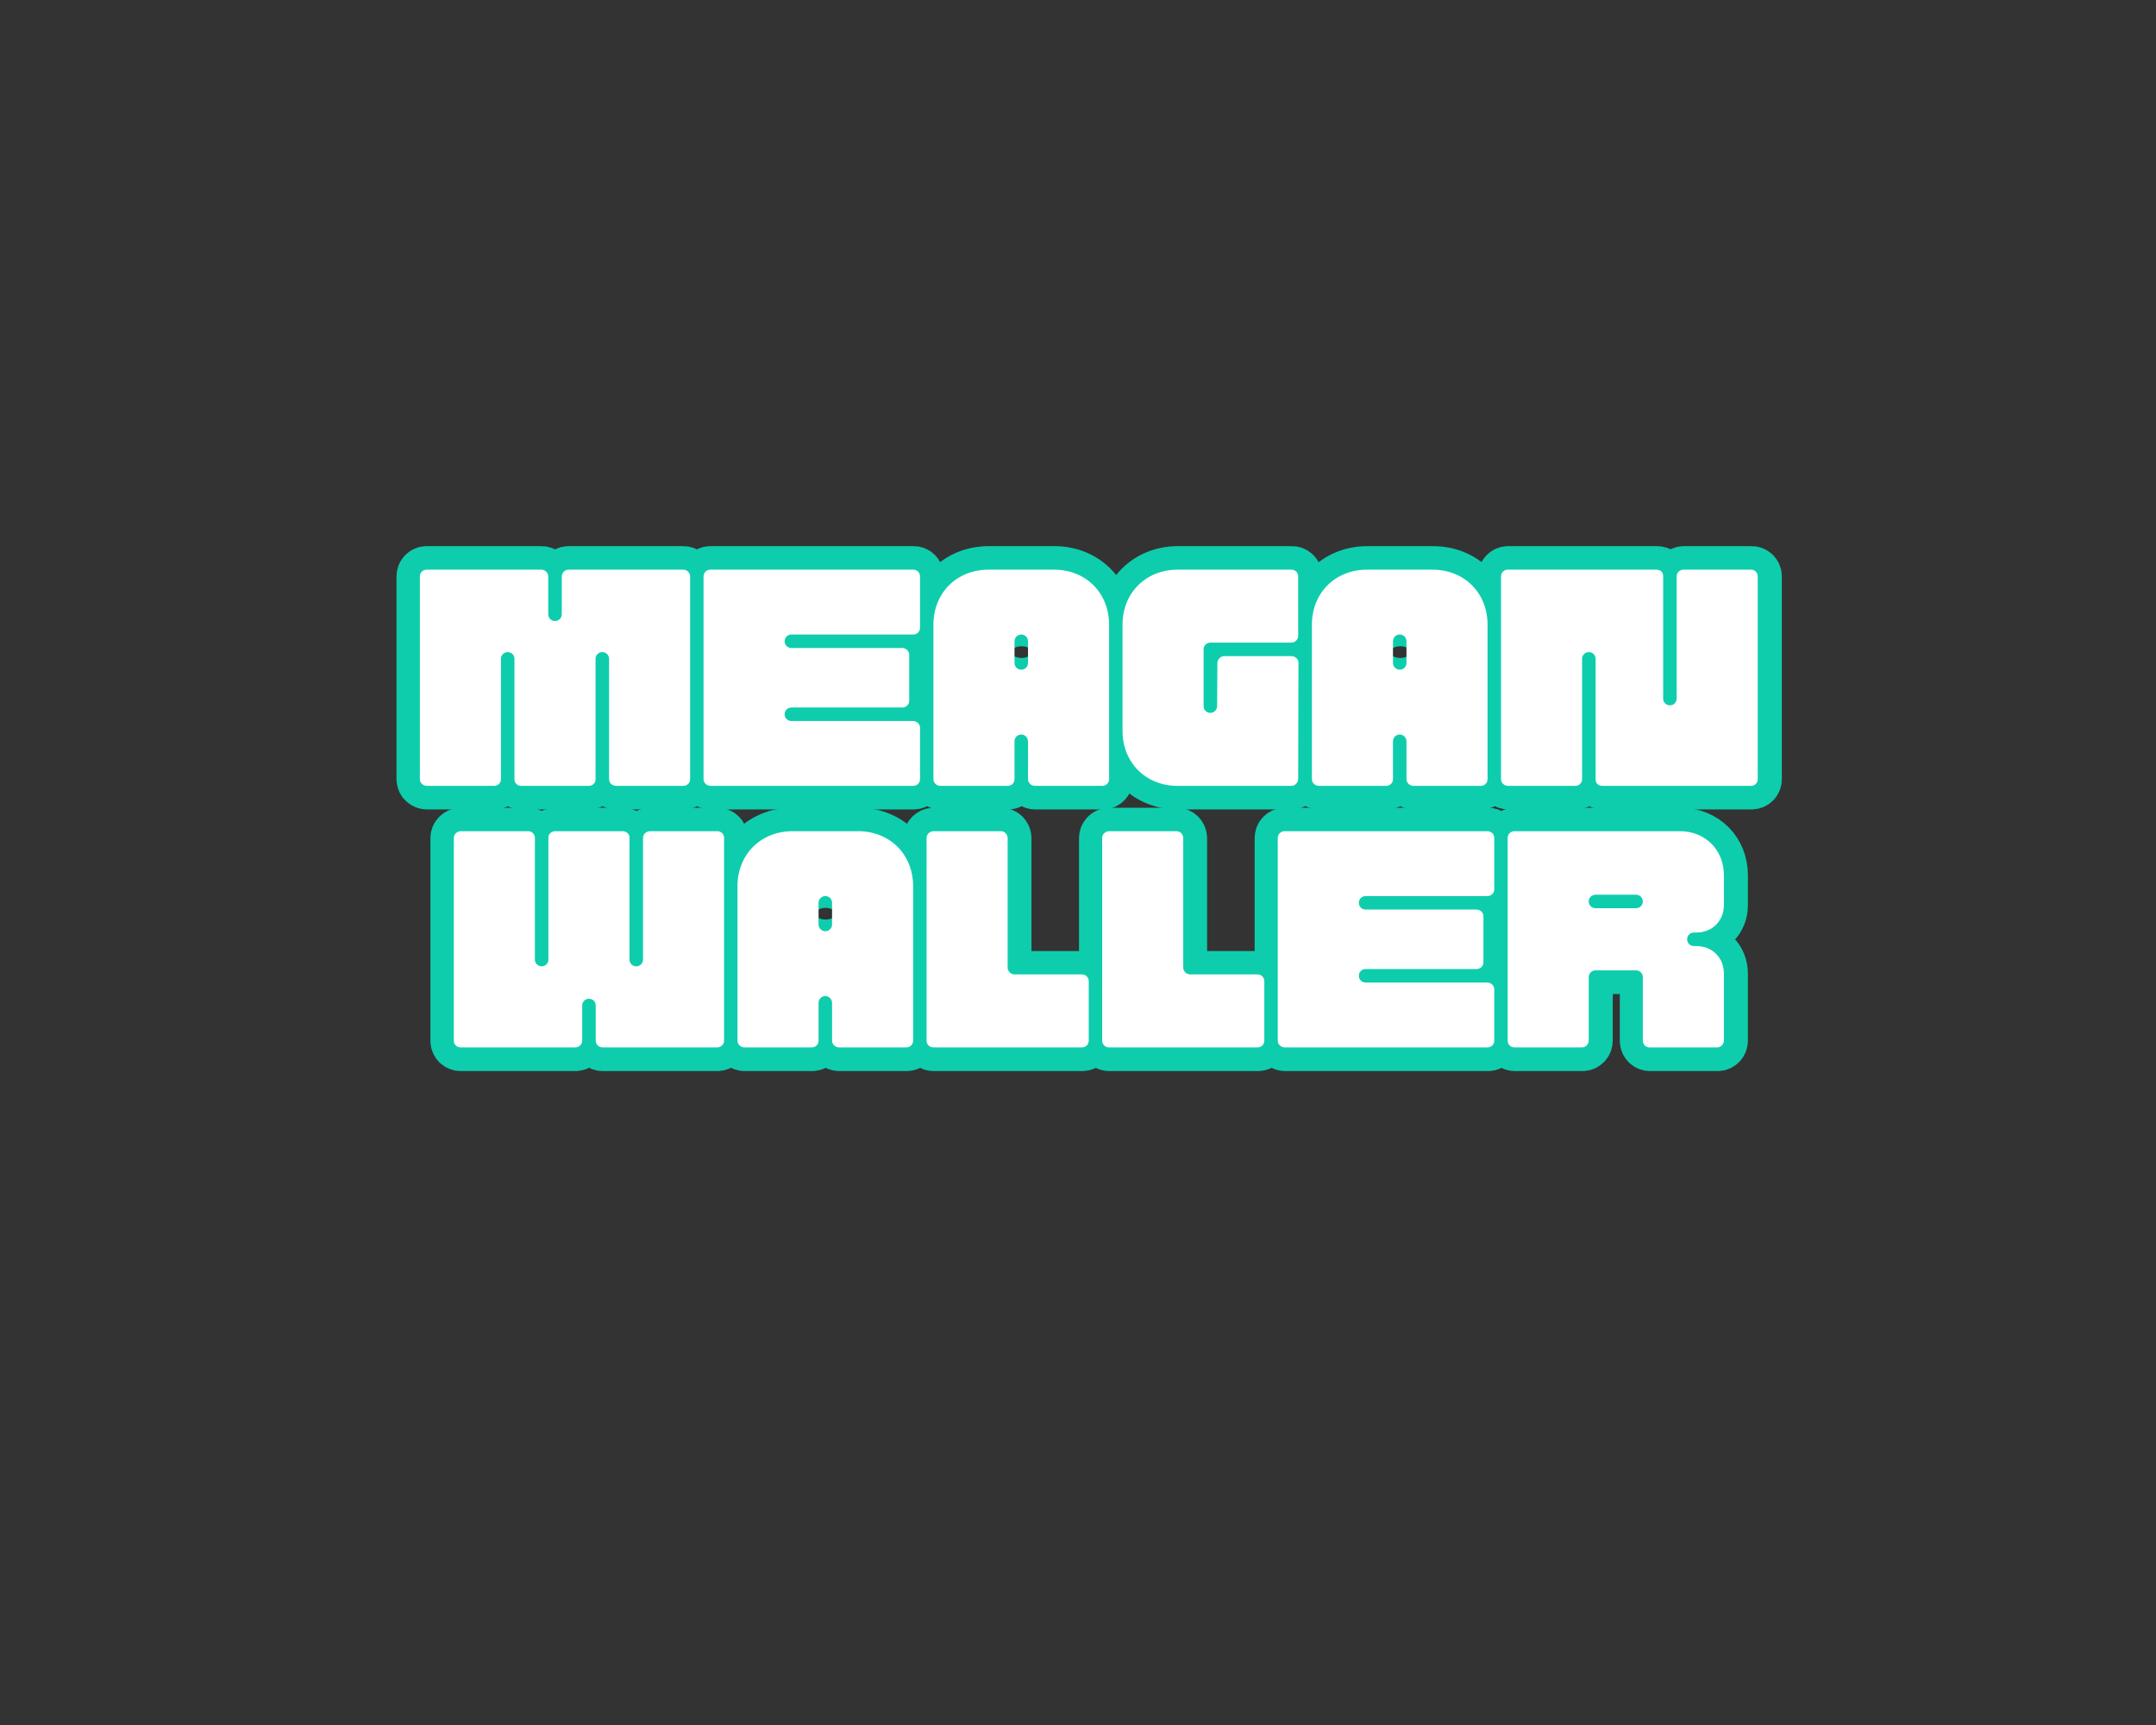 <svg xmlns="http://www.w3.org/2000/svg" xmlns:xlink="http://www.w3.org/1999/xlink" width="250" zoomAndPan="magnify" viewBox="0 0 187.5 150" height="200" preserveAspectRatio="xMidYMid meet" version="1.0"><rect x="0" y="0" width="187.5" height="150" fill="#333333" stroke="none"/><defs><g/></defs><path stroke-linecap="butt" transform="matrix(0.875, 0, 0, 0.875, 11.67, 48.219)" fill="none" stroke-linejoin="miter" d="M 29.106 22.999 L 35.796 22.999 C 36.171 22.999 36.466 22.704 36.466 22.329 L 36.466 10.37 C 36.466 9.999 36.76 9.695 37.14 9.695 C 37.515 9.695 37.81 9.999 37.81 10.37 L 37.81 22.383 C 37.81 22.731 38.131 22.999 38.48 22.999 L 45.196 22.999 C 45.554 22.999 45.871 22.731 45.871 22.383 L 45.871 10.37 C 45.871 9.999 46.17 9.695 46.541 9.695 C 46.925 9.695 47.219 9.999 47.219 10.37 L 47.219 22.329 C 47.219 22.704 47.541 22.999 47.912 22.999 L 54.606 22.999 C 54.977 22.999 55.271 22.704 55.271 22.329 L 55.271 2.179 C 55.271 1.8 54.95 1.501 54.579 1.501 L 43.182 1.501 C 42.807 1.501 42.512 1.822 42.512 2.206 L 42.512 5.935 C 42.512 6.31 42.218 6.605 41.838 6.605 C 41.463 6.605 41.168 6.31 41.168 5.935 L 41.168 2.179 C 41.168 1.8 40.847 1.501 40.476 1.501 L 29.079 1.501 C 28.7 1.501 28.405 1.8 28.405 2.179 L 28.405 22.329 C 28.405 22.704 28.731 22.999 29.106 22.999 Z M 57.308 22.999 L 77.462 22.999 C 77.833 22.999 78.128 22.704 78.128 22.329 L 78.128 17.22 C 78.128 16.845 77.806 16.55 77.435 16.55 L 65.342 16.55 C 64.962 16.55 64.668 16.256 64.668 15.881 C 64.668 15.501 64.962 15.206 65.342 15.206 L 76.386 15.206 C 76.757 15.206 77.051 14.911 77.051 14.536 L 77.051 9.963 C 77.051 9.593 76.73 9.298 76.359 9.298 L 65.342 9.298 C 64.962 9.298 64.668 8.999 64.668 8.628 C 64.668 8.248 64.962 7.949 65.342 7.949 L 77.462 7.949 C 77.833 7.949 78.128 7.654 78.128 7.284 L 78.128 2.179 C 78.128 1.8 77.833 1.501 77.462 1.501 L 57.281 1.501 C 56.901 1.501 56.607 1.8 56.607 2.179 L 56.607 22.329 C 56.607 22.704 56.933 22.999 57.308 22.999 Z M 80.164 22.999 L 86.858 22.999 C 87.229 22.999 87.524 22.704 87.524 22.329 L 87.524 18.565 C 87.524 18.189 87.819 17.895 88.203 17.895 C 88.573 17.895 88.868 18.216 88.868 18.591 L 88.868 22.329 C 88.868 22.704 89.19 22.999 89.565 22.999 L 96.255 22.999 C 96.639 22.999 96.933 22.704 96.933 22.329 L 96.933 6.989 C 96.933 3.814 94.625 1.501 91.449 1.501 L 84.947 1.501 C 81.781 1.501 79.463 3.814 79.463 6.989 L 79.463 22.329 C 79.463 22.704 79.789 22.999 80.164 22.999 Z M 88.203 11.446 C 87.819 11.446 87.524 11.151 87.524 10.772 L 87.524 8.628 C 87.524 8.248 87.819 7.949 88.203 7.949 C 88.573 7.949 88.868 8.248 88.868 8.628 L 88.868 10.772 C 88.868 11.151 88.573 11.446 88.203 11.446 Z M 103.748 22.999 L 115.06 22.999 C 115.413 22.999 115.735 22.678 115.735 22.302 L 115.761 10.772 C 115.761 10.397 115.44 10.102 115.06 10.102 L 108.366 10.102 C 108.018 10.102 107.696 10.423 107.696 10.798 L 107.674 15.077 C 107.674 15.447 107.352 15.747 107.004 15.747 C 106.62 15.747 106.325 15.447 106.325 15.077 L 106.325 9.432 C 106.325 9.052 106.62 8.758 107.004 8.758 L 115.06 8.758 C 115.44 8.758 115.735 8.436 115.735 8.061 L 115.735 2.179 C 115.735 1.8 115.44 1.501 115.06 1.501 L 103.748 1.501 C 100.582 1.501 98.264 3.814 98.264 6.989 L 98.264 17.515 C 98.264 20.69 100.582 22.999 103.748 22.999 Z M 117.793 22.999 L 124.488 22.999 C 124.858 22.999 125.153 22.704 125.153 22.329 L 125.153 18.565 C 125.153 18.189 125.452 17.895 125.832 17.895 C 126.203 17.895 126.502 18.216 126.502 18.591 L 126.502 22.329 C 126.502 22.704 126.823 22.999 127.194 22.999 L 133.888 22.999 C 134.268 22.999 134.563 22.704 134.563 22.329 L 134.563 6.989 C 134.563 3.814 132.254 1.501 129.079 1.501 L 122.576 1.501 C 119.41 1.501 117.092 3.814 117.092 6.989 L 117.092 22.329 C 117.092 22.704 117.423 22.999 117.793 22.999 Z M 125.832 11.446 C 125.452 11.446 125.153 11.151 125.153 10.772 L 125.153 8.628 C 125.153 8.248 125.452 7.949 125.832 7.949 C 126.203 7.949 126.502 8.248 126.502 8.628 L 126.502 10.772 C 126.502 11.151 126.203 11.446 125.832 11.446 Z M 136.595 22.999 L 143.289 22.999 C 143.66 22.999 143.959 22.704 143.959 22.329 L 143.959 10.37 C 143.959 9.999 144.254 9.695 144.633 9.695 C 145.008 9.695 145.303 9.999 145.303 10.37 L 145.303 22.356 C 145.303 22.758 145.598 22.999 145.995 22.999 L 160.75 22.999 C 161.13 22.999 161.425 22.704 161.425 22.329 L 161.425 2.179 C 161.425 1.8 161.13 1.501 160.75 1.501 L 154.034 1.501 C 153.659 1.501 153.364 1.8 153.364 2.179 L 153.364 14.322 C 153.364 14.697 153.069 14.992 152.69 14.992 C 152.314 14.992 152.02 14.697 152.02 14.322 L 152.02 2.153 C 152.02 1.719 151.725 1.501 151.319 1.501 L 136.568 1.501 C 136.188 1.501 135.893 1.8 135.893 2.179 L 135.893 22.329 C 135.893 22.704 136.224 22.999 136.595 22.999 Z M 136.595 22.999 " stroke="#0ecdad" stroke-width="4.669" stroke-opacity="1" stroke-miterlimit="4"/><path stroke-linecap="butt" transform="matrix(0.875, 0, 0, 0.875, 11.67, 48.219)" fill="none" stroke-linejoin="miter" d="M 32.455 48.999 L 43.848 48.999 C 44.223 48.999 44.544 48.705 44.544 48.329 L 44.544 44.833 C 44.544 44.462 44.839 44.167 45.214 44.167 C 45.594 44.167 45.889 44.462 45.889 44.833 L 45.889 48.303 C 45.889 48.678 46.183 48.999 46.559 48.999 L 57.951 48.999 C 58.326 48.999 58.648 48.705 58.648 48.329 L 58.648 28.18 C 58.648 27.8 58.353 27.501 57.978 27.501 L 51.288 27.501 C 50.913 27.501 50.591 27.8 50.591 28.18 L 50.591 40.269 C 50.591 40.644 50.296 40.938 49.917 40.938 C 49.542 40.938 49.247 40.644 49.247 40.269 L 49.247 28.121 C 49.247 27.773 48.925 27.501 48.573 27.501 L 41.856 27.501 C 41.508 27.501 41.186 27.773 41.186 28.121 L 41.186 40.269 C 41.186 40.644 40.891 40.938 40.516 40.938 C 40.137 40.938 39.842 40.644 39.842 40.269 L 39.842 28.18 C 39.842 27.8 39.547 27.501 39.172 27.501 L 32.482 27.501 C 32.107 27.501 31.777 27.8 31.777 28.18 L 31.777 48.329 C 31.777 48.705 32.076 48.999 32.455 48.999 Z M 60.684 48.999 L 67.374 48.999 C 67.749 48.999 68.044 48.705 68.044 48.329 L 68.044 44.565 C 68.044 44.19 68.338 43.895 68.718 43.895 C 69.093 43.895 69.388 44.216 69.388 44.592 L 69.388 48.329 C 69.388 48.705 69.71 48.999 70.085 48.999 L 76.774 48.999 C 77.154 48.999 77.449 48.705 77.449 48.329 L 77.449 32.985 C 77.449 29.814 75.14 27.501 71.965 27.501 L 65.467 27.501 C 62.296 27.501 59.983 29.814 59.983 32.985 L 59.983 48.329 C 59.983 48.705 60.309 48.999 60.684 48.999 Z M 68.718 37.446 C 68.338 37.446 68.044 37.151 68.044 36.772 L 68.044 34.628 C 68.044 34.249 68.338 33.949 68.718 33.949 C 69.093 33.949 69.388 34.249 69.388 34.628 L 69.388 36.772 C 69.388 37.151 69.093 37.446 68.718 37.446 Z M 79.458 48.999 L 94.236 48.999 C 94.611 48.999 94.906 48.705 94.906 48.329 L 94.906 42.412 C 94.906 42.042 94.611 41.742 94.236 41.742 L 87.546 41.742 C 87.167 41.742 86.845 41.448 86.845 41.077 L 86.845 28.206 C 86.845 27.822 86.55 27.501 86.175 27.501 L 79.485 27.501 C 79.11 27.501 78.784 27.8 78.784 28.18 L 78.784 48.329 C 78.784 48.705 79.079 48.999 79.458 48.999 Z M 96.915 48.999 L 111.697 48.999 C 112.068 48.999 112.367 48.705 112.367 48.329 L 112.367 42.412 C 112.367 42.042 112.068 41.742 111.697 41.742 L 105.003 41.742 C 104.624 41.742 104.302 41.448 104.302 41.077 L 104.302 28.206 C 104.302 27.822 104.007 27.501 103.632 27.501 L 96.942 27.501 C 96.567 27.501 96.241 27.8 96.241 28.18 L 96.241 48.329 C 96.241 48.705 96.536 48.999 96.915 48.999 Z M 114.399 48.999 L 134.554 48.999 C 134.929 48.999 135.224 48.705 135.224 48.329 L 135.224 43.221 C 135.224 42.845 134.902 42.551 134.527 42.551 L 122.438 42.551 C 122.058 42.551 121.764 42.256 121.764 41.881 C 121.764 41.501 122.058 41.206 122.438 41.206 L 133.477 41.206 C 133.853 41.206 134.147 40.912 134.147 40.537 L 134.147 35.964 C 134.147 35.593 133.826 35.298 133.451 35.298 L 122.438 35.298 C 122.058 35.298 121.764 34.999 121.764 34.628 C 121.764 34.249 122.058 33.949 122.438 33.949 L 134.554 33.949 C 134.929 33.949 135.224 33.655 135.224 33.284 L 135.224 28.18 C 135.224 27.8 134.929 27.501 134.554 27.501 L 114.377 27.501 C 113.993 27.501 113.698 27.8 113.698 28.18 L 113.698 48.329 C 113.698 48.705 114.029 48.999 114.399 48.999 Z M 137.233 48.999 L 143.95 48.999 C 144.325 48.999 144.62 48.678 144.62 48.303 L 144.62 42.015 C 144.62 41.64 144.915 41.345 145.294 41.345 L 149.322 41.345 C 149.697 41.345 149.992 41.64 149.992 42.015 L 149.992 48.329 C 149.992 48.705 150.287 48.999 150.667 48.999 L 157.383 48.999 C 157.758 48.999 158.053 48.678 158.053 48.303 L 158.053 41.666 C 158.053 40.077 156.901 38.924 155.311 38.924 L 155.074 38.924 C 154.695 38.924 154.4 38.63 154.4 38.255 C 154.4 37.875 154.695 37.58 155.074 37.58 L 155.311 37.58 C 156.901 37.58 158.053 36.424 158.053 34.838 L 158.053 31.886 C 158.053 29.359 156.204 27.501 153.677 27.501 L 137.233 27.501 C 136.854 27.501 136.554 27.8 136.554 28.18 L 136.554 48.329 C 136.554 48.705 136.854 48.999 137.233 48.999 Z M 145.294 35.164 C 144.915 35.164 144.62 34.869 144.62 34.49 C 144.62 34.115 144.915 33.82 145.294 33.82 L 149.322 33.82 C 149.697 33.82 149.992 34.115 149.992 34.49 C 149.992 34.869 149.697 35.164 149.322 35.164 Z M 145.294 35.164 " stroke="#0ecdad" stroke-width="4.669" stroke-opacity="1" stroke-miterlimit="4"/><g fill="#ffffff" fill-opacity="1"><g transform="translate(35.929, 68.337)"><g><path d="M 1.199 0 L 7.051 0 C 7.379 0 7.637 -0.258 7.637 -0.586 L 7.637 -11.047 C 7.637 -11.375 7.898 -11.633 8.227 -11.633 C 8.555 -11.633 8.812 -11.375 8.812 -11.047 L 8.812 -0.539 C 8.812 -0.234 9.094 0 9.402 0 L 15.277 0 C 15.582 0 15.863 -0.234 15.863 -0.539 L 15.863 -11.047 C 15.863 -11.375 16.125 -11.633 16.453 -11.633 C 16.781 -11.633 17.039 -11.375 17.039 -11.047 L 17.039 -0.586 C 17.039 -0.258 17.32 0 17.652 0 L 23.504 0 C 23.832 0 24.09 -0.258 24.09 -0.586 L 24.09 -18.215 C 24.09 -18.543 23.809 -18.801 23.48 -18.801 L 13.516 -18.801 C 13.184 -18.801 12.926 -18.52 12.926 -18.191 L 12.926 -14.926 C 12.926 -14.594 12.668 -14.336 12.34 -14.336 C 12.012 -14.336 11.75 -14.594 11.75 -14.926 L 11.75 -18.215 C 11.75 -18.543 11.469 -18.801 11.141 -18.801 L 1.176 -18.801 C 0.848 -18.801 0.586 -18.543 0.586 -18.215 L 0.586 -0.586 C 0.586 -0.258 0.871 0 1.199 0 Z M 1.199 0 "/></g></g></g><g fill="#ffffff" fill-opacity="1"><g transform="translate(60.598, 68.337)"><g><path d="M 1.199 0 L 18.824 0 C 19.156 0 19.414 -0.258 19.414 -0.586 L 19.414 -5.055 C 19.414 -5.383 19.133 -5.641 18.801 -5.641 L 8.227 -5.641 C 7.898 -5.641 7.637 -5.898 7.637 -6.227 C 7.637 -6.559 7.898 -6.816 8.227 -6.816 L 17.887 -6.816 C 18.215 -6.816 18.473 -7.074 18.473 -7.402 L 18.473 -11.398 C 18.473 -11.727 18.191 -11.988 17.863 -11.988 L 8.227 -11.988 C 7.898 -11.988 7.637 -12.246 7.637 -12.574 C 7.637 -12.902 7.898 -13.16 8.227 -13.16 L 18.824 -13.16 C 19.156 -13.16 19.414 -13.422 19.414 -13.75 L 19.414 -18.215 C 19.414 -18.543 19.156 -18.801 18.824 -18.801 L 1.176 -18.801 C 0.848 -18.801 0.586 -18.543 0.586 -18.215 L 0.586 -0.586 C 0.586 -0.258 0.871 0 1.199 0 Z M 1.199 0 "/></g></g></g><g fill="#ffffff" fill-opacity="1"><g transform="translate(80.591, 68.337)"><g><path d="M 1.199 0 L 7.051 0 C 7.379 0 7.637 -0.258 7.637 -0.586 L 7.637 -3.879 C 7.637 -4.207 7.898 -4.465 8.227 -4.465 C 8.555 -4.465 8.812 -4.184 8.812 -3.855 L 8.812 -0.586 C 8.812 -0.258 9.094 0 9.426 0 L 15.277 0 C 15.605 0 15.863 -0.258 15.863 -0.586 L 15.863 -14.008 C 15.863 -16.781 13.844 -18.801 11.07 -18.801 L 5.383 -18.801 C 2.609 -18.801 0.586 -16.781 0.586 -14.008 L 0.586 -0.586 C 0.586 -0.258 0.871 0 1.199 0 Z M 8.227 -10.105 C 7.898 -10.105 7.637 -10.363 7.637 -10.695 L 7.637 -12.574 C 7.637 -12.902 7.898 -13.16 8.227 -13.16 C 8.555 -13.16 8.812 -12.902 8.812 -12.574 L 8.812 -10.695 C 8.812 -10.363 8.555 -10.105 8.227 -10.105 Z M 8.227 -10.105 "/></g></g></g><g fill="#ffffff" fill-opacity="1"><g transform="translate(97.036, 68.337)"><g><path d="M 5.383 0 L 15.277 0 C 15.582 0 15.863 -0.281 15.863 -0.609 L 15.887 -10.695 C 15.887 -11.023 15.605 -11.281 15.277 -11.281 L 9.426 -11.281 C 9.121 -11.281 8.836 -11 8.836 -10.672 L 8.812 -6.934 C 8.812 -6.605 8.531 -6.348 8.227 -6.348 C 7.898 -6.348 7.637 -6.605 7.637 -6.934 L 7.637 -11.867 C 7.637 -12.199 7.898 -12.457 8.227 -12.457 L 15.277 -12.457 C 15.605 -12.457 15.863 -12.738 15.863 -13.066 L 15.863 -18.215 C 15.863 -18.543 15.605 -18.801 15.277 -18.801 L 5.383 -18.801 C 2.609 -18.801 0.586 -16.781 0.586 -14.008 L 0.586 -4.793 C 0.586 -2.02 2.609 0 5.383 0 Z M 5.383 0 "/></g></g></g><g fill="#ffffff" fill-opacity="1"><g transform="translate(113.505, 68.337)"><g><path d="M 1.199 0 L 7.051 0 C 7.379 0 7.637 -0.258 7.637 -0.586 L 7.637 -3.879 C 7.637 -4.207 7.898 -4.465 8.227 -4.465 C 8.555 -4.465 8.812 -4.184 8.812 -3.855 L 8.812 -0.586 C 8.812 -0.258 9.094 0 9.426 0 L 15.277 0 C 15.605 0 15.863 -0.258 15.863 -0.586 L 15.863 -14.008 C 15.863 -16.781 13.844 -18.801 11.07 -18.801 L 5.383 -18.801 C 2.609 -18.801 0.586 -16.781 0.586 -14.008 L 0.586 -0.586 C 0.586 -0.258 0.871 0 1.199 0 Z M 8.227 -10.105 C 7.898 -10.105 7.637 -10.363 7.637 -10.695 L 7.637 -12.574 C 7.637 -12.902 7.898 -13.16 8.227 -13.16 C 8.555 -13.16 8.812 -12.902 8.812 -12.574 L 8.812 -10.695 C 8.812 -10.363 8.555 -10.105 8.227 -10.105 Z M 8.227 -10.105 "/></g></g></g><g fill="#ffffff" fill-opacity="1"><g transform="translate(129.951, 68.337)"><g><path d="M 1.199 0 L 7.051 0 C 7.379 0 7.637 -0.258 7.637 -0.586 L 7.637 -11.047 C 7.637 -11.375 7.898 -11.633 8.227 -11.633 C 8.555 -11.633 8.812 -11.375 8.812 -11.047 L 8.812 -0.562 C 8.812 -0.211 9.07 0 9.426 0 L 22.328 0 C 22.656 0 22.914 -0.258 22.914 -0.586 L 22.914 -18.215 C 22.914 -18.543 22.656 -18.801 22.328 -18.801 L 16.453 -18.801 C 16.125 -18.801 15.863 -18.543 15.863 -18.215 L 15.863 -7.59 C 15.863 -7.262 15.605 -7.004 15.277 -7.004 C 14.949 -7.004 14.688 -7.262 14.688 -7.59 L 14.688 -18.238 C 14.688 -18.613 14.43 -18.801 14.078 -18.801 L 1.176 -18.801 C 0.848 -18.801 0.586 -18.543 0.586 -18.215 L 0.586 -0.586 C 0.586 -0.258 0.871 0 1.199 0 Z M 1.199 0 "/></g></g></g><g fill="#ffffff" fill-opacity="1"><g transform="translate(38.881, 91.079)"><g><path d="M 1.176 0 L 11.141 0 C 11.469 0 11.75 -0.258 11.75 -0.586 L 11.75 -3.645 C 11.75 -3.973 12.012 -4.23 12.34 -4.23 C 12.668 -4.23 12.926 -3.973 12.926 -3.645 L 12.926 -0.609 C 12.926 -0.281 13.184 0 13.516 0 L 23.48 0 C 23.809 0 24.09 -0.258 24.09 -0.586 L 24.09 -18.215 C 24.09 -18.543 23.832 -18.801 23.504 -18.801 L 17.652 -18.801 C 17.32 -18.801 17.039 -18.543 17.039 -18.215 L 17.039 -7.637 C 17.039 -7.309 16.781 -7.051 16.453 -7.051 C 16.125 -7.051 15.863 -7.309 15.863 -7.637 L 15.863 -18.262 C 15.863 -18.566 15.582 -18.801 15.277 -18.801 L 9.402 -18.801 C 9.094 -18.801 8.812 -18.566 8.812 -18.262 L 8.812 -7.637 C 8.812 -7.309 8.555 -7.051 8.227 -7.051 C 7.898 -7.051 7.637 -7.309 7.637 -7.637 L 7.637 -18.215 C 7.637 -18.543 7.379 -18.801 7.051 -18.801 L 1.199 -18.801 C 0.871 -18.801 0.586 -18.543 0.586 -18.215 L 0.586 -0.586 C 0.586 -0.258 0.848 0 1.176 0 Z M 1.176 0 "/></g></g></g><g fill="#ffffff" fill-opacity="1"><g transform="translate(63.55, 91.079)"><g><path d="M 1.199 0 L 7.051 0 C 7.379 0 7.637 -0.258 7.637 -0.586 L 7.637 -3.879 C 7.637 -4.207 7.898 -4.465 8.227 -4.465 C 8.555 -4.465 8.812 -4.184 8.812 -3.855 L 8.812 -0.586 C 8.812 -0.258 9.094 0 9.426 0 L 15.277 0 C 15.605 0 15.863 -0.258 15.863 -0.586 L 15.863 -14.008 C 15.863 -16.781 13.844 -18.801 11.07 -18.801 L 5.383 -18.801 C 2.609 -18.801 0.586 -16.781 0.586 -14.008 L 0.586 -0.586 C 0.586 -0.258 0.871 0 1.199 0 Z M 8.227 -10.105 C 7.898 -10.105 7.637 -10.363 7.637 -10.695 L 7.637 -12.574 C 7.637 -12.902 7.898 -13.16 8.227 -13.16 C 8.555 -13.16 8.812 -12.902 8.812 -12.574 L 8.812 -10.695 C 8.812 -10.363 8.555 -10.105 8.227 -10.105 Z M 8.227 -10.105 "/></g></g></g><g fill="#ffffff" fill-opacity="1"><g transform="translate(79.995, 91.079)"><g><path d="M 1.176 0 L 14.102 0 C 14.43 0 14.688 -0.258 14.688 -0.586 L 14.688 -5.758 C 14.688 -6.086 14.43 -6.348 14.102 -6.348 L 8.25 -6.348 C 7.922 -6.348 7.637 -6.605 7.637 -6.934 L 7.637 -18.191 C 7.637 -18.52 7.379 -18.801 7.051 -18.801 L 1.199 -18.801 C 0.871 -18.801 0.586 -18.543 0.586 -18.215 L 0.586 -0.586 C 0.586 -0.258 0.848 0 1.176 0 Z M 1.176 0 "/></g></g></g><g fill="#ffffff" fill-opacity="1"><g transform="translate(95.266, 91.079)"><g><path d="M 1.176 0 L 14.102 0 C 14.43 0 14.688 -0.258 14.688 -0.586 L 14.688 -5.758 C 14.688 -6.086 14.43 -6.348 14.102 -6.348 L 8.25 -6.348 C 7.922 -6.348 7.637 -6.605 7.637 -6.934 L 7.637 -18.191 C 7.637 -18.52 7.379 -18.801 7.051 -18.801 L 1.199 -18.801 C 0.871 -18.801 0.586 -18.543 0.586 -18.215 L 0.586 -0.586 C 0.586 -0.258 0.848 0 1.176 0 Z M 1.176 0 "/></g></g></g><g fill="#ffffff" fill-opacity="1"><g transform="translate(110.537, 91.079)"><g><path d="M 1.199 0 L 18.824 0 C 19.156 0 19.414 -0.258 19.414 -0.586 L 19.414 -5.055 C 19.414 -5.383 19.133 -5.641 18.801 -5.641 L 8.227 -5.641 C 7.898 -5.641 7.637 -5.898 7.637 -6.227 C 7.637 -6.559 7.898 -6.816 8.227 -6.816 L 17.887 -6.816 C 18.215 -6.816 18.473 -7.074 18.473 -7.402 L 18.473 -11.398 C 18.473 -11.727 18.191 -11.988 17.863 -11.988 L 8.227 -11.988 C 7.898 -11.988 7.637 -12.246 7.637 -12.574 C 7.637 -12.902 7.898 -13.16 8.227 -13.16 L 18.824 -13.16 C 19.156 -13.16 19.414 -13.422 19.414 -13.75 L 19.414 -18.215 C 19.414 -18.543 19.156 -18.801 18.824 -18.801 L 1.176 -18.801 C 0.848 -18.801 0.586 -18.543 0.586 -18.215 L 0.586 -0.586 C 0.586 -0.258 0.871 0 1.199 0 Z M 1.199 0 "/></g></g></g><g fill="#ffffff" fill-opacity="1"><g transform="translate(130.53, 91.079)"><g><path d="M 1.176 0 L 7.051 0 C 7.379 0 7.637 -0.281 7.637 -0.609 L 7.637 -6.109 C 7.637 -6.441 7.898 -6.699 8.227 -6.699 L 11.75 -6.699 C 12.082 -6.699 12.34 -6.441 12.34 -6.109 L 12.34 -0.586 C 12.34 -0.258 12.598 0 12.926 0 L 18.801 0 C 19.133 0 19.391 -0.281 19.391 -0.609 L 19.391 -6.418 C 19.391 -7.805 18.379 -8.812 16.992 -8.812 L 16.781 -8.812 C 16.453 -8.812 16.195 -9.07 16.195 -9.402 C 16.195 -9.73 16.453 -9.988 16.781 -9.988 L 16.992 -9.988 C 18.379 -9.988 19.391 -11 19.391 -12.387 L 19.391 -14.973 C 19.391 -17.18 17.77 -18.801 15.559 -18.801 L 1.176 -18.801 C 0.848 -18.801 0.586 -18.543 0.586 -18.215 L 0.586 -0.586 C 0.586 -0.258 0.848 0 1.176 0 Z M 8.227 -12.105 C 7.898 -12.105 7.637 -12.363 7.637 -12.691 C 7.637 -13.02 7.898 -13.277 8.227 -13.277 L 11.75 -13.277 C 12.082 -13.277 12.34 -13.02 12.34 -12.691 C 12.34 -12.363 12.082 -12.105 11.75 -12.105 Z M 8.227 -12.105 "/></g></g></g></svg>